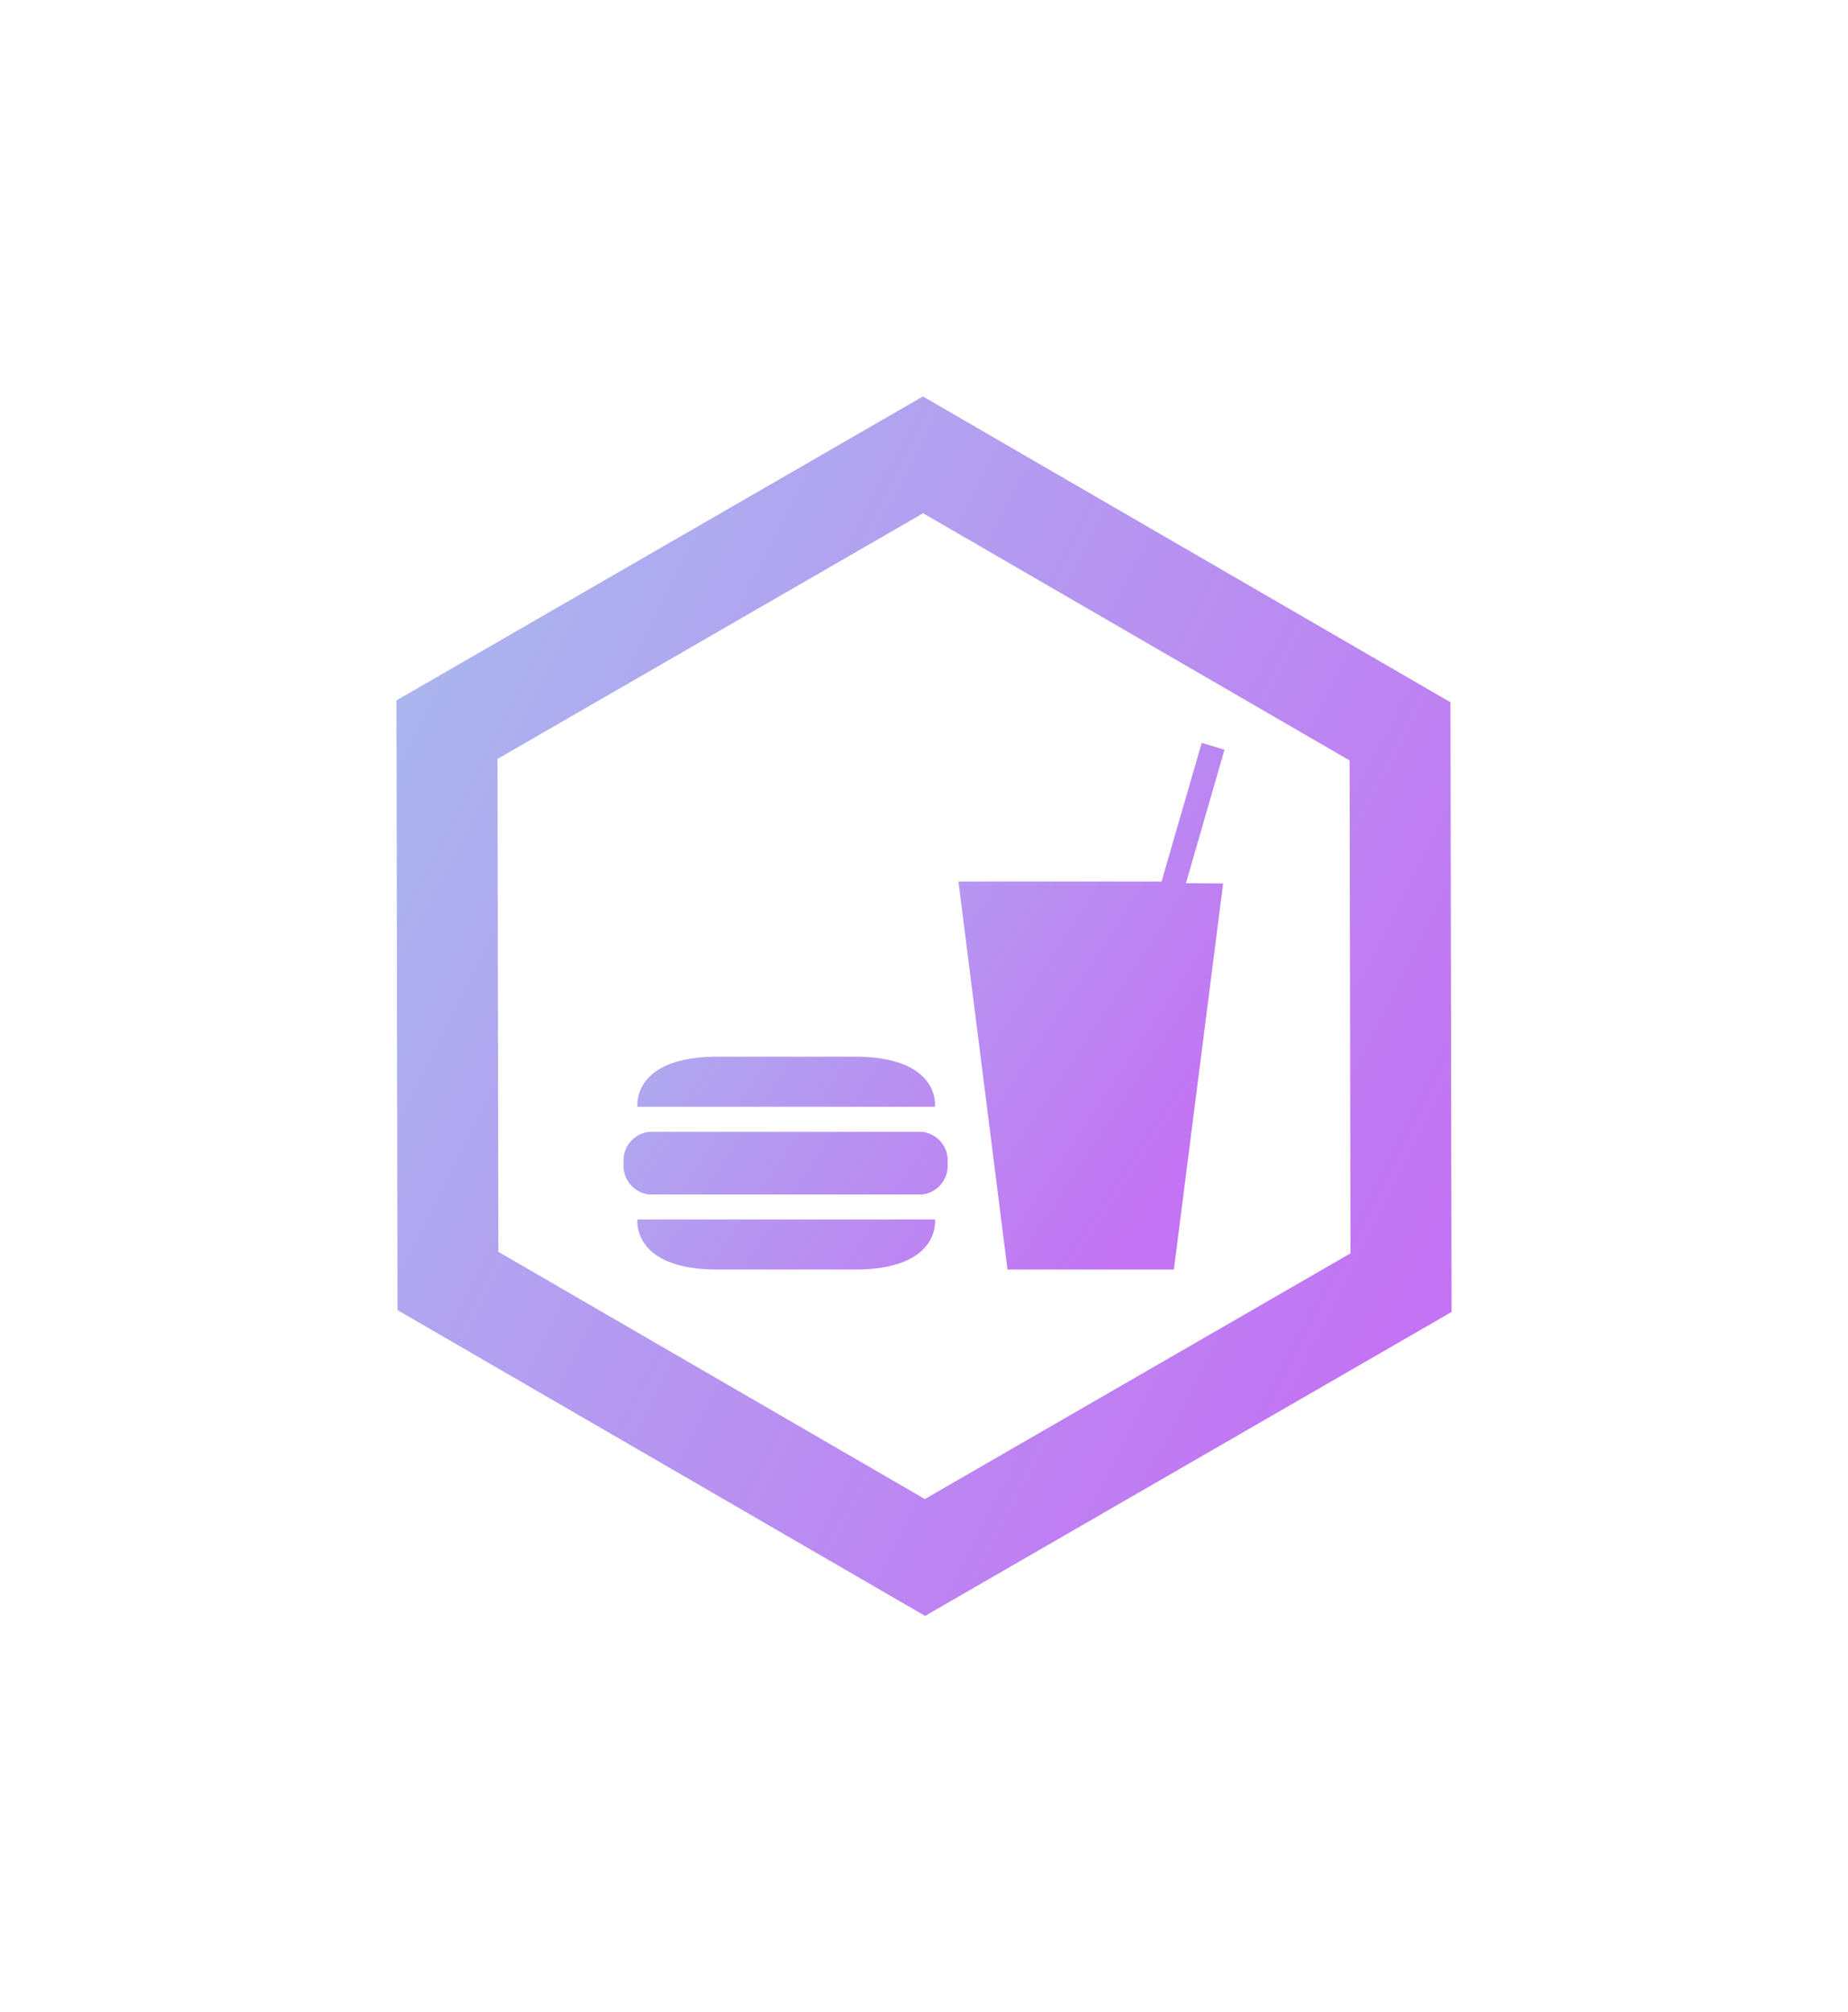 <svg xmlns="http://www.w3.org/2000/svg" xmlns:xlink="http://www.w3.org/1999/xlink" width="139.838" height="152.281" viewBox="0 0 139.838 152.281">
  <defs>
    <linearGradient id="linear-gradient" x1="0.938" y1="0.774" x2="0" y2="0.225" gradientUnits="objectBoundingBox">
      <stop offset="0" stop-color="#c373f3"/>
      <stop offset="1" stop-color="#aab6ef"/>
    </linearGradient>
    <filter id="Объединение_47" x="0" y="0" width="139.838" height="152.281" filterUnits="userSpaceOnUse">
      <feOffset input="SourceAlpha"/>
      <feGaussianBlur stdDeviation="10" result="blur"/>
      <feFlood flood-color="#70f"/>
      <feComposite operator="in" in2="blur"/>
      <feComposite in="SourceGraphic"/>
    </filter>
    <filter id="Icon_map-food" x="17.187" y="26.213" width="105.465" height="99.855" filterUnits="userSpaceOnUse">
      <feOffset input="SourceAlpha"/>
      <feGaussianBlur stdDeviation="10" result="blur-2"/>
      <feFlood flood-color="#70f"/>
      <feComposite operator="in" in2="blur-2"/>
      <feComposite in="SourceGraphic"/>
    </filter>
  </defs>
  <g id="Сгруппировать_3037" data-name="Сгруппировать 3037" transform="translate(-193.08 -161.859)">
    <g transform="matrix(1, 0, 0, 1, 193.08, 161.86)" filter="url(#Объединение_47)">
      <path id="Объединение_47-2" data-name="Объединение 47" d="M-6566-5341.719h0l-39.919-23.141L-6606-5411l39.838-23,39.917,23.141.083,46.141-39.838,23Zm-.147-83.443-32.207,18.593.066,37.3,32.272,18.707,32.207-18.593-.066-37.3-32.273-18.707Z" transform="translate(6636 5464)" fill="url(#linear-gradient)"/>
    </g>
    <g transform="matrix(1, 0, 0, 1, 193.08, 161.86)" filter="url(#Icon_map-food)">
      <path id="Icon_map-food-2" data-name="Icon map-food" d="M46.084,13.462,42.357,42.679H29.768L26.056,13.317H41.425L44.463,2.825l1.722.519-2.914,10.1,2.814.022Zm-21.808,16.9s.471-3.789-6.057-3.789H7.823c-6.519,0-6.057,3.789-6.057,3.789H24.276ZM1.766,38.891S1.3,42.679,7.823,42.679h10.4c6.528,0,6.057-3.789,6.057-3.789H1.766ZM23.3,37a2.179,2.179,0,0,0,1.931-2.367A2.176,2.176,0,0,0,23.3,32.26H2.652A2.18,2.18,0,0,0,.72,34.629,2.183,2.183,0,0,0,2.652,37H23.3Z" transform="translate(46.47 53.39)" fill="url(#linear-gradient)"/>
    </g>
  </g>
</svg>
